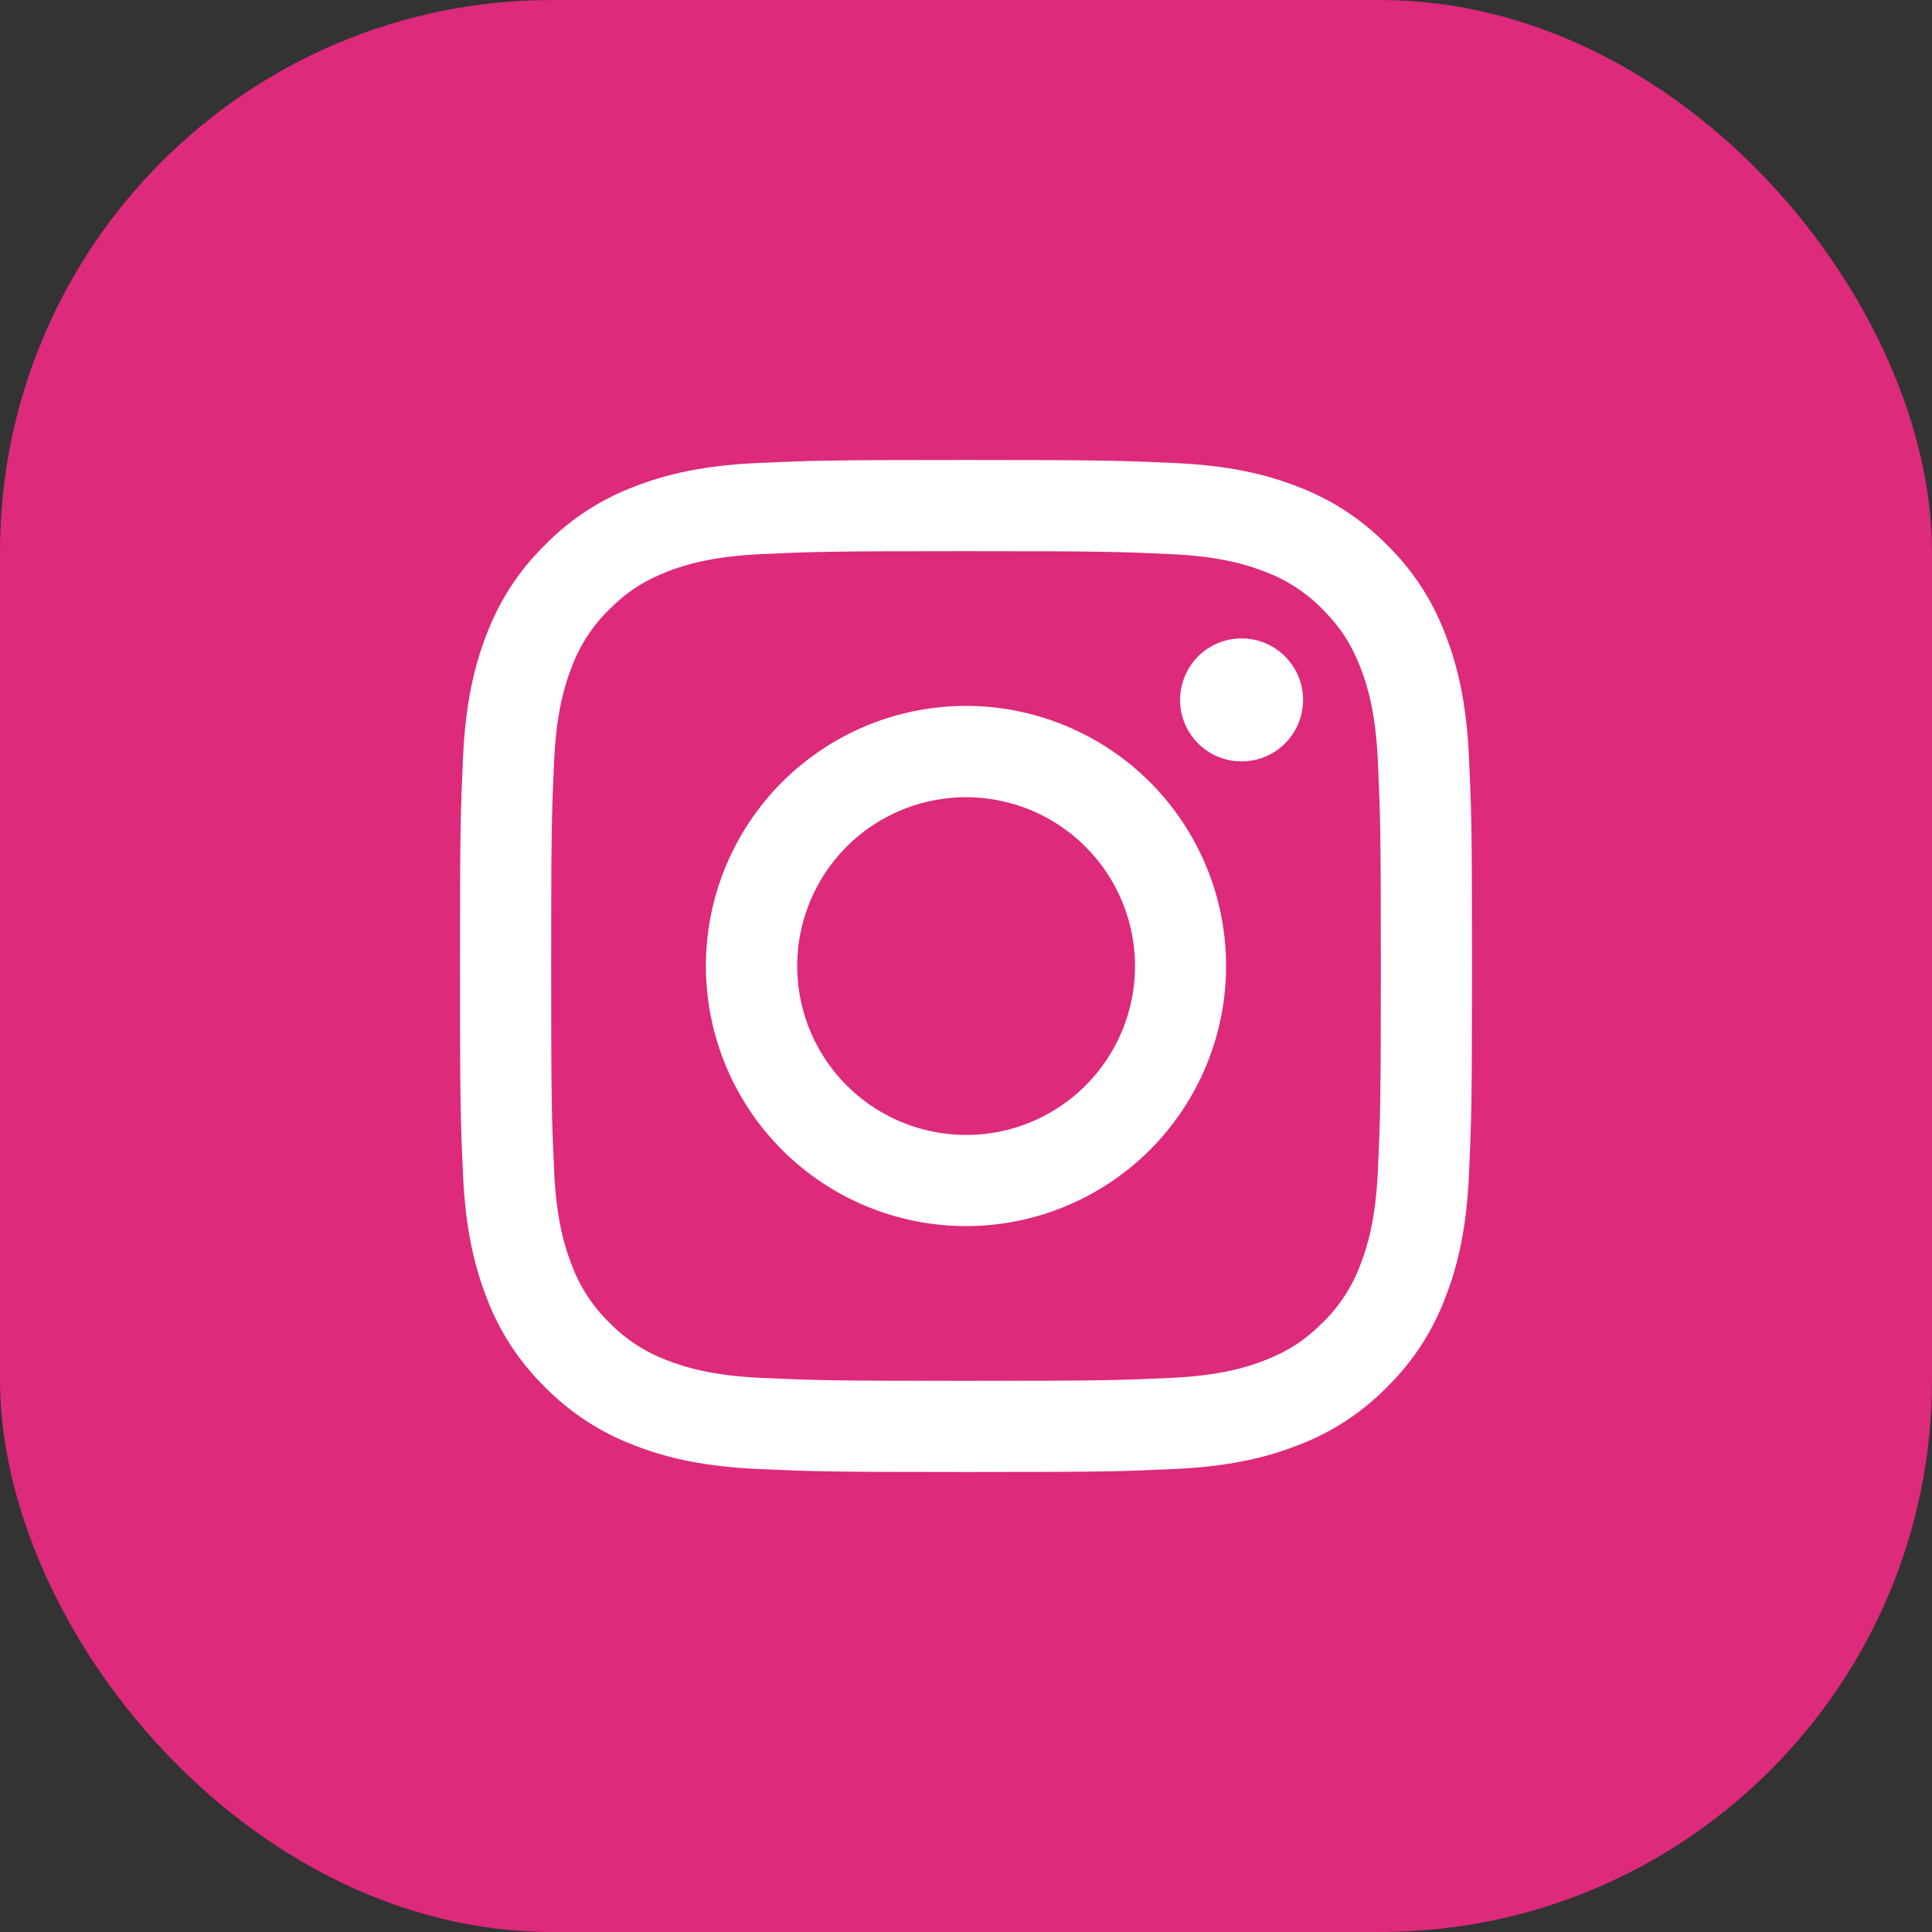 <svg width="35" height="35" viewBox="0 0 35 35" fill="none" xmlns="http://www.w3.org/2000/svg">
<rect x="0" y="0" width="35" height="35" fill="#333333" stroke="none"/>
<rect width="35" height="35" rx="10" fill="#DD2A7B"/>
<path fill-rule="evenodd" clip-rule="evenodd" d="M13.721 8.388C14.698 8.343 15.01 8.333 17.5 8.333C19.99 8.333 20.302 8.344 21.278 8.388C22.255 8.432 22.922 8.588 23.505 8.814C24.116 9.045 24.67 9.406 25.128 9.872C25.595 10.33 25.955 10.883 26.185 11.495C26.412 12.078 26.567 12.745 26.612 13.72C26.657 14.699 26.667 15.011 26.667 17.5C26.667 19.99 26.656 20.302 26.612 21.279C26.567 22.254 26.412 22.921 26.185 23.504C25.955 24.116 25.594 24.67 25.128 25.128C24.67 25.595 24.116 25.955 23.505 26.185C22.922 26.412 22.255 26.567 21.28 26.612C20.302 26.657 19.99 26.667 17.5 26.667C15.01 26.667 14.698 26.656 13.721 26.612C12.746 26.567 12.079 26.412 11.496 26.185C10.884 25.955 10.33 25.594 9.872 25.128C9.405 24.671 9.044 24.116 8.814 23.505C8.588 22.922 8.433 22.255 8.388 21.28C8.343 20.301 8.333 19.989 8.333 17.5C8.333 15.01 8.344 14.698 8.388 13.722C8.433 12.745 8.588 12.078 8.814 11.495C9.045 10.883 9.406 10.329 9.873 9.872C10.33 9.405 10.884 9.044 11.495 8.814C12.078 8.588 12.745 8.433 13.72 8.388H13.721ZM21.204 10.038C20.238 9.994 19.948 9.985 17.5 9.985C15.053 9.985 14.762 9.994 13.796 10.038C12.902 10.079 12.417 10.228 12.093 10.354C11.666 10.521 11.36 10.718 11.039 11.039C10.735 11.335 10.501 11.695 10.354 12.093C10.228 12.417 10.079 12.902 10.038 13.796C9.994 14.762 9.985 15.052 9.985 17.5C9.985 19.947 9.994 20.237 10.038 21.204C10.079 22.098 10.228 22.583 10.354 22.907C10.501 23.304 10.735 23.665 11.039 23.961C11.335 24.265 11.696 24.499 12.093 24.646C12.417 24.772 12.902 24.921 13.796 24.962C14.762 25.006 15.052 25.015 17.5 25.015C19.948 25.015 20.238 25.006 21.204 24.962C22.098 24.921 22.583 24.772 22.907 24.646C23.334 24.479 23.64 24.282 23.961 23.961C24.265 23.665 24.499 23.304 24.646 22.907C24.772 22.583 24.921 22.098 24.962 21.204C25.006 20.237 25.015 19.947 25.015 17.5C25.015 15.052 25.006 14.762 24.962 13.796C24.921 12.902 24.772 12.417 24.646 12.093C24.479 11.666 24.282 11.36 23.961 11.039C23.665 10.735 23.305 10.501 22.907 10.354C22.583 10.228 22.098 10.079 21.204 10.038ZM16.329 20.326C16.983 20.598 17.711 20.635 18.389 20.43C19.067 20.225 19.653 19.791 20.046 19.202C20.44 18.613 20.617 17.906 20.547 17.201C20.477 16.496 20.164 15.837 19.663 15.337C19.343 15.018 18.956 14.773 18.53 14.621C18.105 14.469 17.65 14.413 17.2 14.457C16.75 14.502 16.316 14.645 15.928 14.877C15.54 15.11 15.209 15.425 14.958 15.802C14.707 16.177 14.542 16.604 14.475 17.052C14.409 17.499 14.443 17.955 14.574 18.388C14.705 18.82 14.93 19.219 15.234 19.554C15.537 19.889 15.912 20.153 16.329 20.326ZM14.168 14.168C14.606 13.731 15.125 13.384 15.697 13.147C16.269 12.91 16.881 12.788 17.5 12.788C18.119 12.788 18.731 12.91 19.303 13.147C19.875 13.384 20.394 13.731 20.832 14.168C21.269 14.606 21.616 15.125 21.853 15.697C22.09 16.268 22.212 16.881 22.212 17.5C22.212 18.119 22.09 18.731 21.853 19.303C21.616 19.875 21.269 20.394 20.832 20.832C19.948 21.715 18.75 22.212 17.5 22.212C16.25 22.212 15.052 21.715 14.168 20.832C13.285 19.948 12.788 18.75 12.788 17.5C12.788 16.25 13.285 15.052 14.168 14.168ZM23.257 13.49C23.365 13.388 23.452 13.265 23.512 13.128C23.572 12.992 23.604 12.845 23.606 12.696C23.608 12.547 23.581 12.399 23.525 12.261C23.468 12.123 23.385 11.997 23.28 11.892C23.175 11.786 23.049 11.703 22.911 11.647C22.773 11.591 22.625 11.563 22.476 11.565C22.327 11.568 22.18 11.6 22.043 11.66C21.907 11.72 21.784 11.806 21.682 11.915C21.483 12.126 21.374 12.406 21.378 12.696C21.382 12.986 21.499 13.262 21.704 13.467C21.909 13.672 22.186 13.789 22.476 13.793C22.766 13.798 23.046 13.689 23.257 13.49Z" fill="white"/>
</svg>
